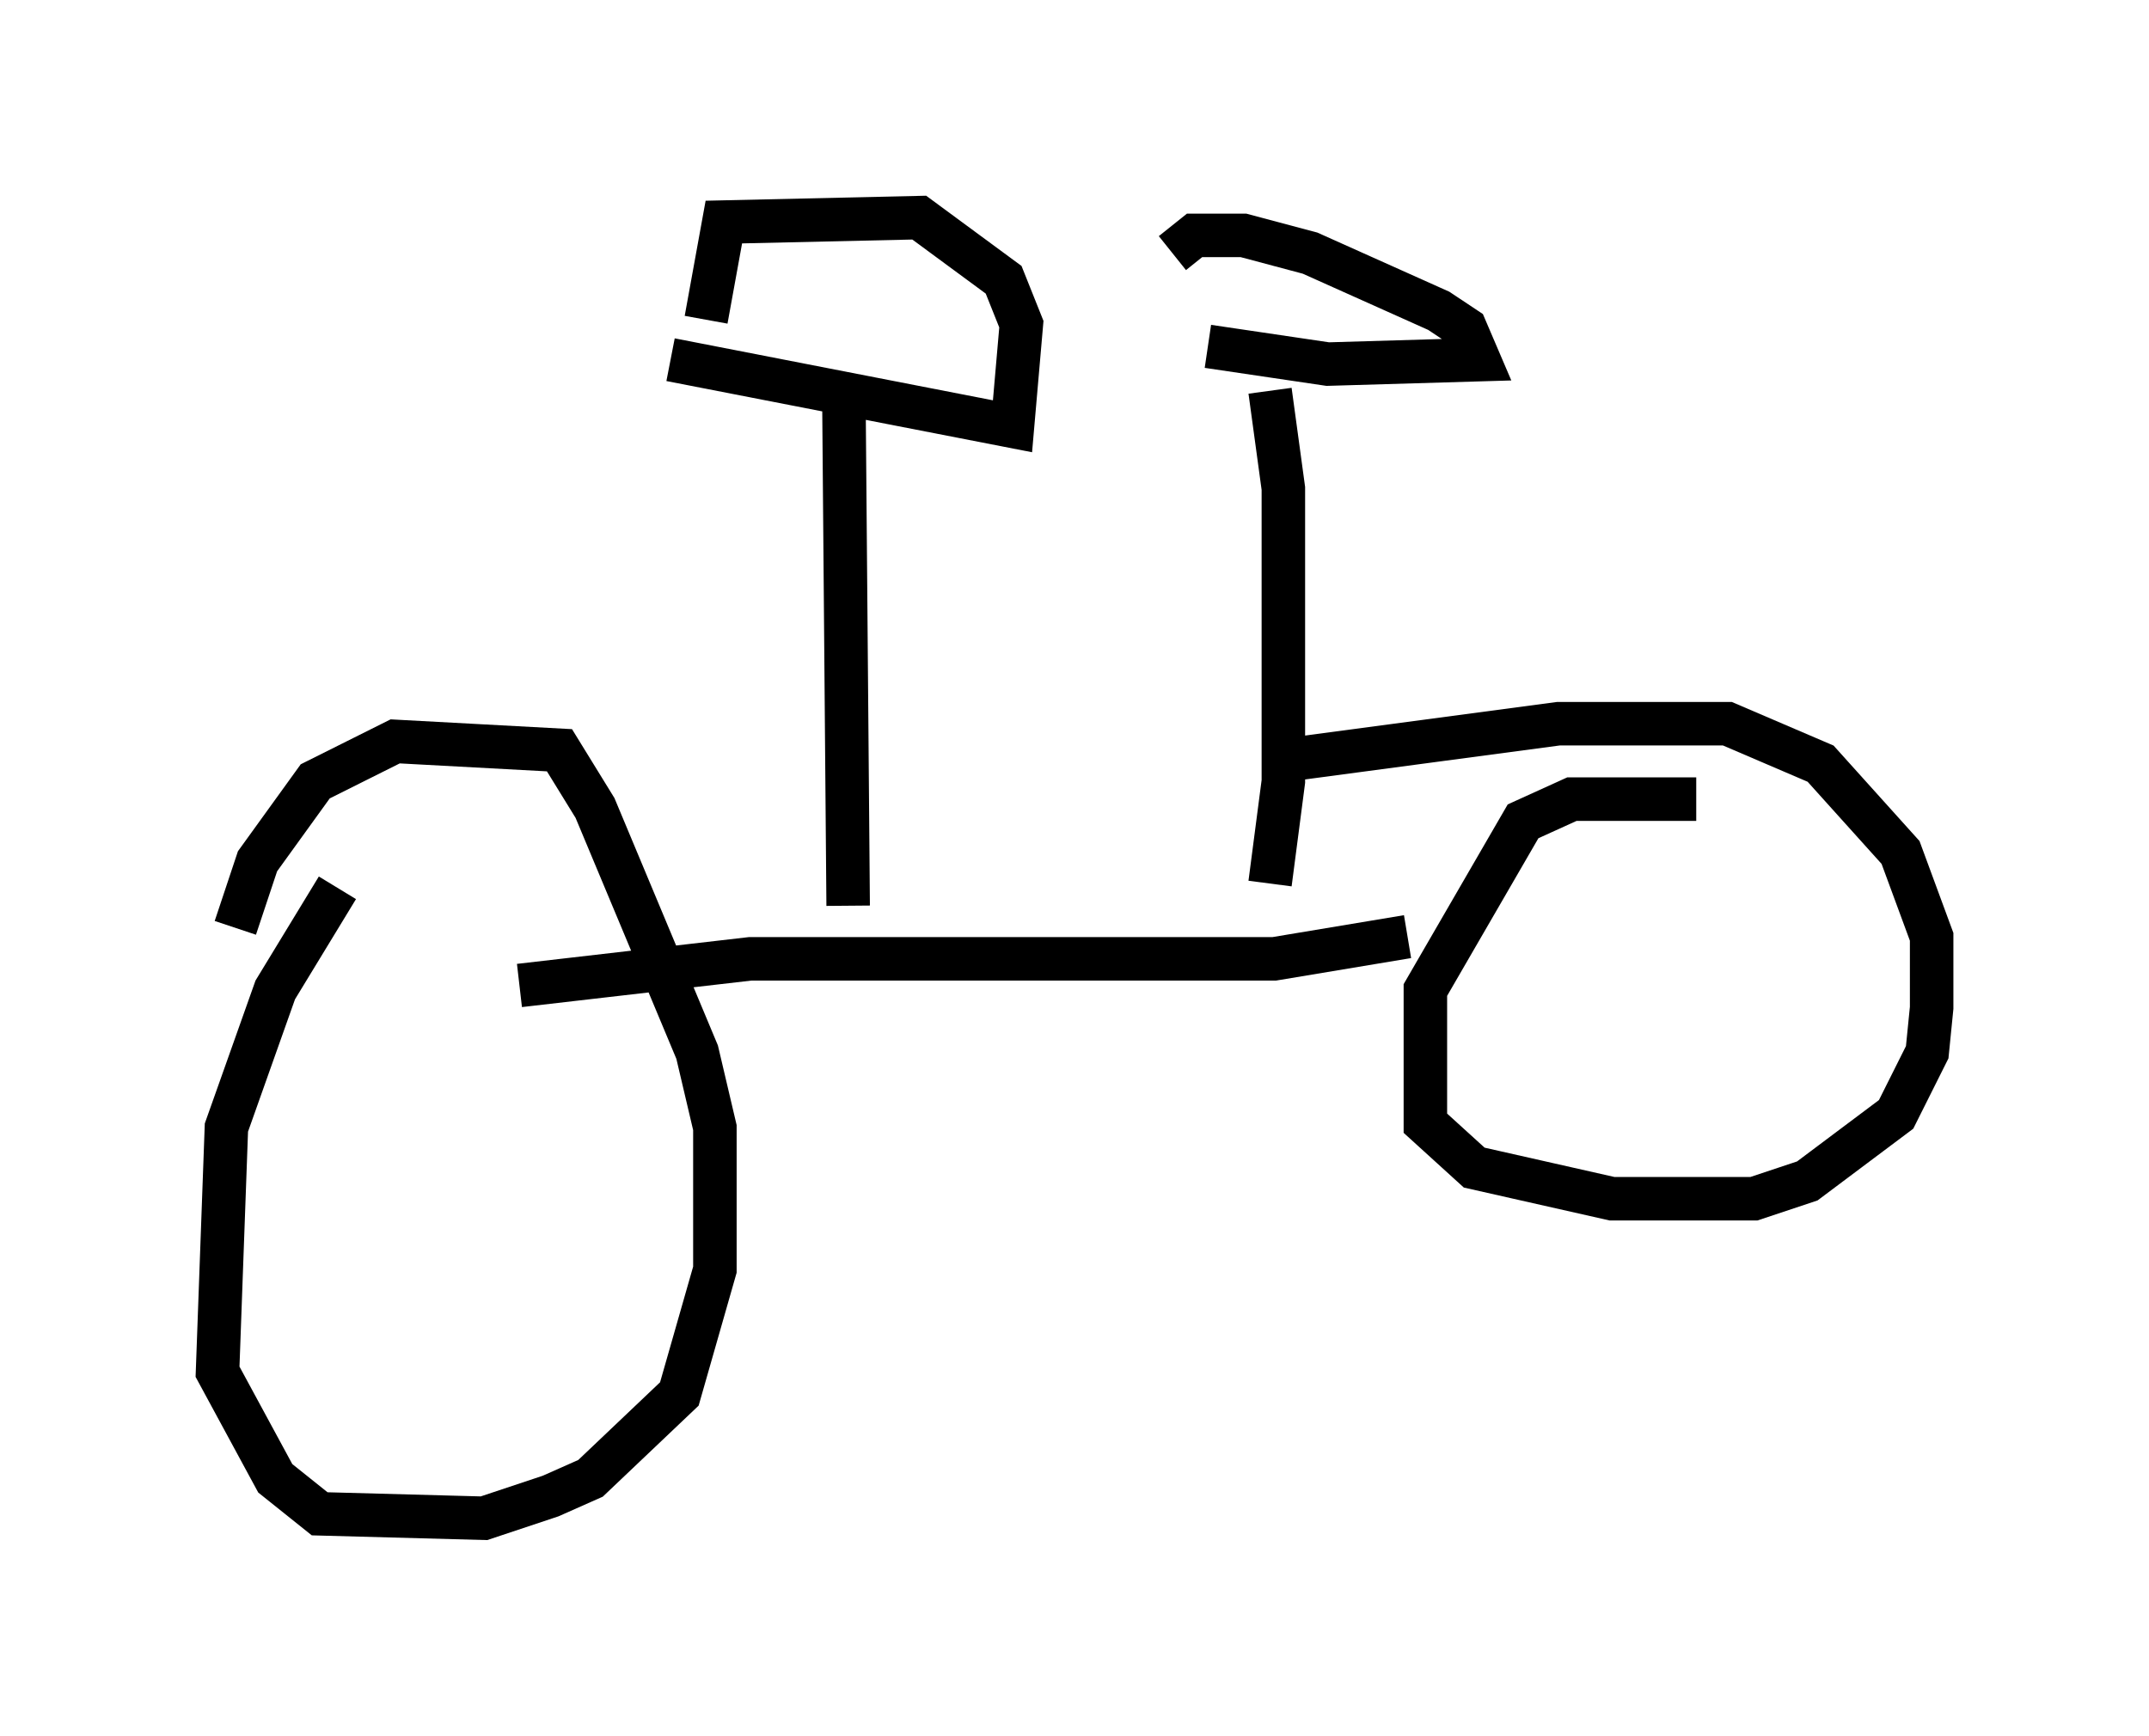 <?xml version="1.0" encoding="utf-8" ?>
<svg baseProfile="full" height="39.911" version="1.1" width="49.405" xmlns="http://www.w3.org/2000/svg" xmlns:ev="http://www.w3.org/2001/xml-events" xmlns:xlink="http://www.w3.org/1999/xlink"><defs /><rect fill="white" height="39.911" width="49.405" x="0" y="0" /><path d="M10.819, 23.171 m1.123, -0.51 l5.308, -0.613 12.046, 0.0 l3.063, -0.51 m-24.602, -1.123 l-1.429, 2.348 -1.123, 3.165 l-0.204, 5.615 1.327, 2.45 l1.021, 0.817 3.777, 0.102 l1.531, -0.51 0.919, -0.408 l2.042, -1.94 0.817, -2.858 l0.0, -3.267 -0.408, -1.735 l-2.348, -5.615 -0.817, -1.327 l-3.777, -0.204 -1.838, 0.919 l-1.327, 1.838 -0.51, 1.531 m33.586, -2.96 l-2.858, 0.0 -1.123, 0.51 l-2.246, 3.879 0.0, 3.063 l1.123, 1.021 3.165, 0.715 l3.267, 0.0 1.225, -0.408 l2.042, -1.531 0.715, -1.429 l0.102, -1.021 0.0, -1.633 l-0.715, -1.94 -1.838, -2.042 l-2.144, -0.919 -3.879, 0.0 l-6.125, 0.817 m-10.208, 3.369 l-0.102, -12.148 m-3.981, -0.408 l7.861, 1.531 0.204, -2.348 l-0.408, -1.021 -1.94, -1.429 l-4.492, 0.102 -0.408, 2.246 m12.965, 12.965 l0.306, -2.348 0.0, -6.738 l-0.306, -2.246 m-1.429, -1.021 l2.756, 0.408 3.471, -0.102 l-0.306, -0.715 -0.613, -0.408 l-2.96, -1.327 -1.531, -0.408 l-1.123, 0.0 -0.51, 0.408 " fill="none" stroke="black" stroke-width="1" /></svg>